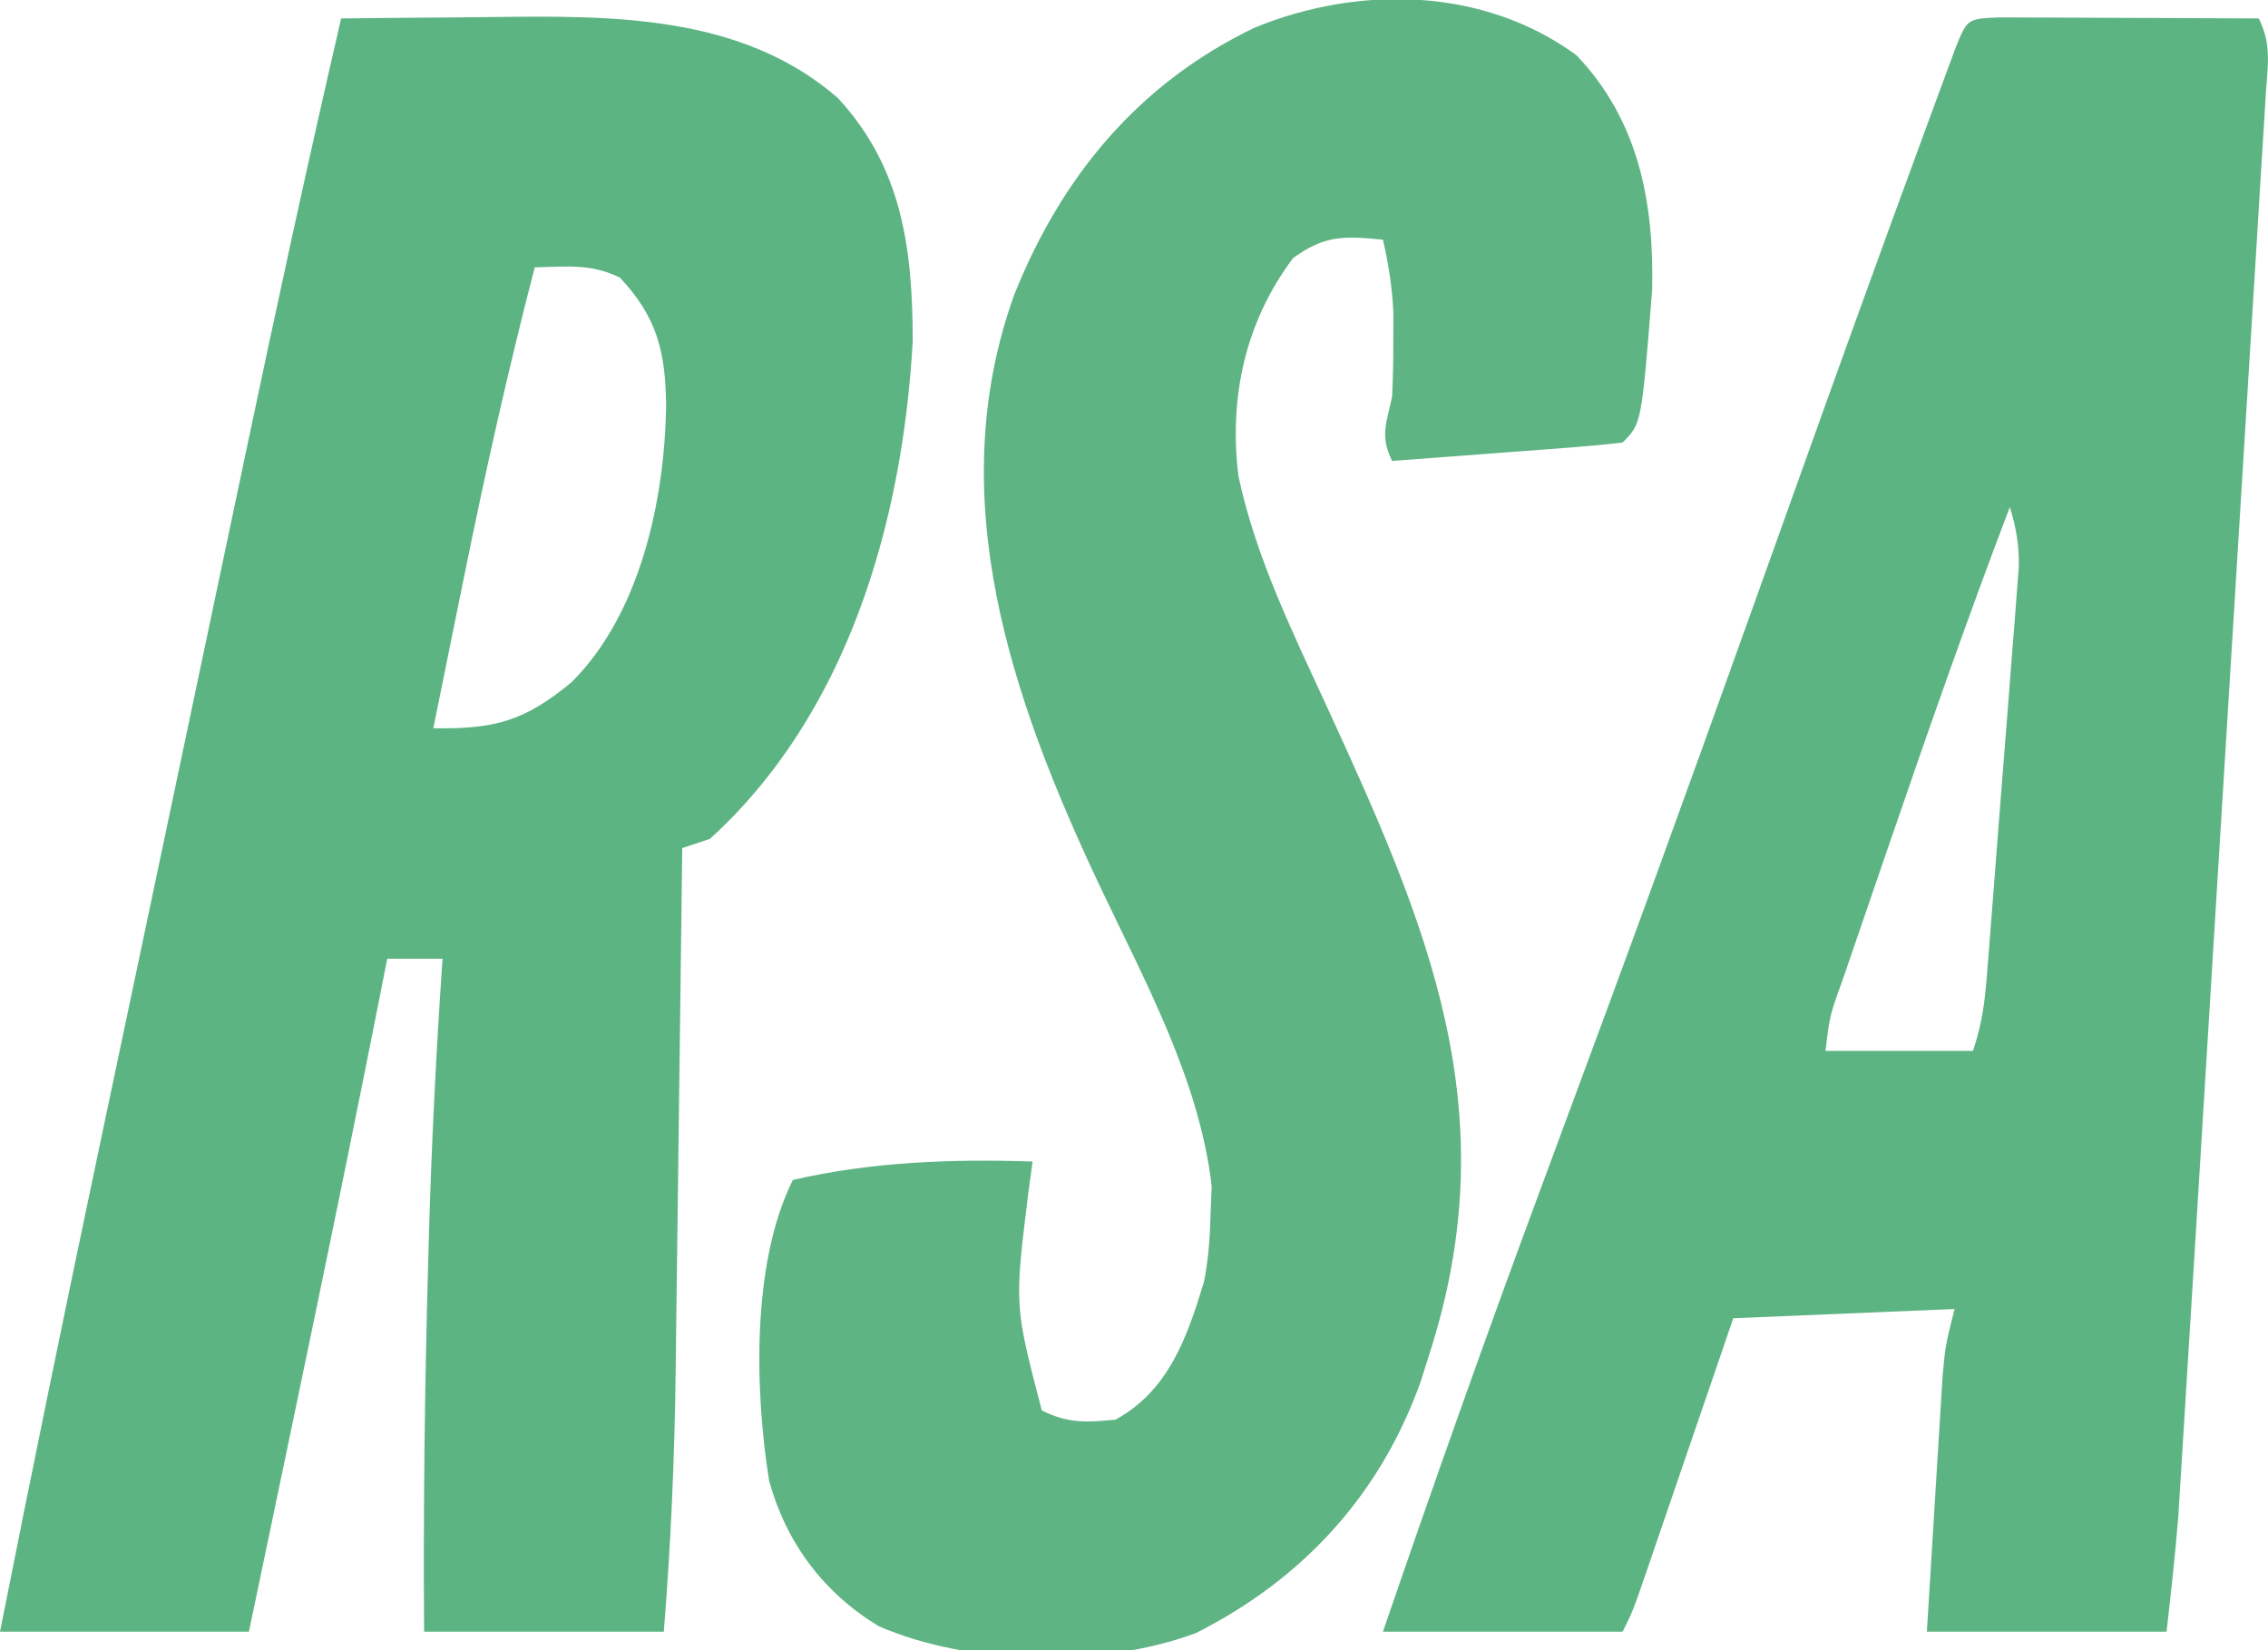 <?xml version="1.0" encoding="UTF-8"?>
<svg version="1.1" xmlns="http://www.w3.org/2000/svg" width="246" height="179">
<path d="M0 0 C4.053 -0.048 8.105 -0.086 12.158 -0.11 C13.531 -0.12 14.904 -0.133 16.277 -0.151 C29.349 -0.313 43.413 -0.443 53.848 8.602 C60.857 16.145 61.989 24.981 62 35 C60.899 54.637 54.94 75.426 40 89 C38.515 89.495 38.515 89.495 37 90 C36.99 90.858 36.979 91.717 36.969 92.601 C36.87 100.75 36.768 108.898 36.661 117.046 C36.606 121.234 36.552 125.422 36.503 129.609 C36.454 133.662 36.402 137.714 36.347 141.767 C36.327 143.301 36.308 144.836 36.291 146.371 C36.182 155.959 35.773 165.437 35 175 C26.42 175 17.84 175 9 175 C8.906 161.696 9.064 148.422 9.438 135.125 C9.457 134.395 9.477 133.665 9.497 132.913 C9.779 122.591 10.293 112.301 11 102 C9.02 102 7.04 102 5 102 C4.755 103.248 4.51 104.496 4.258 105.781 C-0.31 128.892 -5.179 151.941 -10 175 C-18.91 175 -27.82 175 -37 175 C-33.514 157.423 -29.907 139.876 -26.206 122.343 C-25.626 119.597 -25.048 116.852 -24.469 114.106 C-23.101 107.616 -21.732 101.125 -20.362 94.635 C-18.964 88.015 -17.569 81.394 -16.175 74.773 C-14.961 69.012 -13.747 63.25 -12.531 57.489 C-11.812 54.082 -11.093 50.675 -10.376 47.267 C-7.051 31.479 -3.636 15.719 0 0 Z M21 27 C18.078 38.272 15.554 49.587 13.25 61 C12.931 62.565 12.612 64.13 12.293 65.695 C11.525 69.463 10.761 73.231 10 77 C16.679 77.105 19.889 76.227 25 72 C32.446 64.594 35.093 52.237 35.25 42.062 C35.193 36.218 34.313 32.478 30.25 28.125 C27.141 26.57 24.432 26.928 21 27 Z " fill="#5DB483" transform="translate(37,2)"/>
<path d="M0 0 C1.293 0.005 2.587 0.01 3.92 0.016 C4.95 0.018 4.95 0.018 6 0.02 C8.201 0.026 10.402 0.038 12.603 0.051 C14.092 0.056 15.581 0.061 17.07 0.065 C20.727 0.076 24.384 0.093 28.041 0.114 C29.485 3.003 28.986 5.299 28.788 8.52 C28.749 9.185 28.71 9.85 28.669 10.535 C28.535 12.774 28.394 15.013 28.252 17.252 C28.155 18.854 28.058 20.455 27.962 22.057 C27.698 26.417 27.428 30.777 27.156 35.136 C26.872 39.699 26.595 44.262 26.316 48.825 C25.848 56.496 25.375 64.167 24.899 71.838 C24.349 80.695 23.805 89.552 23.265 98.408 C22.689 107.843 22.109 117.277 21.528 126.711 C21.361 129.425 21.195 132.138 21.029 134.851 C20.767 139.128 20.502 143.405 20.236 147.682 C20.139 149.247 20.043 150.813 19.947 152.378 C19.816 154.525 19.682 156.672 19.547 158.819 C19.436 160.616 19.436 160.616 19.323 162.45 C18.997 166.681 18.509 170.897 18.041 175.114 C9.461 175.114 0.881 175.114 -7.959 175.114 C-7.696 170.772 -7.431 166.43 -7.16 162.089 C-7.068 160.612 -6.978 159.136 -6.889 157.66 C-6.761 155.535 -6.628 153.41 -6.494 151.285 C-6.416 150.008 -6.337 148.73 -6.256 147.413 C-5.959 144.114 -5.959 144.114 -4.959 140.114 C-12.879 140.444 -20.799 140.774 -28.959 141.114 C-29.742 143.4 -30.524 145.687 -31.33 148.043 C-32.088 150.254 -32.846 152.465 -33.604 154.676 C-34.131 156.214 -34.658 157.752 -35.184 159.291 C-35.94 161.5 -36.697 163.709 -37.455 165.918 C-37.691 166.608 -37.926 167.297 -38.169 168.008 C-39.845 172.886 -39.845 172.886 -40.959 175.114 C-49.539 175.114 -58.119 175.114 -66.959 175.114 C-61.369 158.815 -55.622 142.598 -49.619 126.447 C-47.34 120.313 -45.072 114.175 -42.807 108.035 C-42.571 107.396 -42.335 106.756 -42.092 106.097 C-35.494 88.203 -29.066 70.248 -22.644 52.29 C-17.929 39.106 -13.188 25.932 -8.346 12.793 C-7.919 11.63 -7.492 10.466 -7.052 9.268 C-6.66 8.209 -6.268 7.149 -5.864 6.058 C-5.519 5.124 -5.174 4.19 -4.819 3.228 C-3.562 0.137 -3.562 0.137 0 0 Z M1.041 53.114 C-3.553 65.175 -7.809 77.351 -11.998 89.558 C-12.598 91.306 -13.199 93.054 -13.801 94.802 C-14.658 97.292 -15.511 99.782 -16.362 102.274 C-16.624 103.034 -16.886 103.795 -17.156 104.579 C-18.49 108.262 -18.49 108.262 -18.959 112.114 C-13.679 112.114 -8.399 112.114 -2.959 112.114 C-2.01 109.267 -1.699 107.035 -1.463 104.063 C-1.379 103.035 -1.296 102.007 -1.21 100.948 C-1.125 99.839 -1.039 98.729 -0.951 97.586 C-0.862 96.446 -0.772 95.305 -0.679 94.13 C-0.491 91.717 -0.304 89.304 -0.12 86.89 C0.164 83.194 0.46 79.498 0.756 75.803 C0.937 73.46 1.118 71.117 1.299 68.774 C1.388 67.666 1.478 66.559 1.57 65.418 C1.647 64.387 1.724 63.356 1.803 62.293 C1.873 61.388 1.944 60.482 2.016 59.548 C2.04 57.196 1.728 55.352 1.041 53.114 Z " fill="#5DB483" transform="translate(216.959,1.886)"/>
<path d="M0 0 C6.755 7.091 8.422 15.961 8.199 25.488 C7.052 39.948 7.052 39.948 5 42 C3.15 42.228 1.292 42.395 -0.566 42.535 C-2.253 42.666 -2.253 42.666 -3.975 42.799 C-5.751 42.929 -5.751 42.929 -7.562 43.062 C-8.75 43.153 -9.938 43.244 -11.162 43.338 C-14.108 43.563 -17.054 43.783 -20 44 C-21.351 41.298 -20.609 39.935 -20 37 C-19.91 35.002 -19.87 33 -19.875 31 C-19.872 29.989 -19.87 28.979 -19.867 27.938 C-19.992 25.183 -20.379 22.682 -21 20 C-25.184 19.59 -27.29 19.484 -30.75 22 C-35.927 28.903 -37.731 37.118 -36.668 45.672 C-34.798 54.404 -30.905 62.342 -27.193 70.408 C-16.126 94.457 -7.418 114.537 -16 141 C-16.289 141.918 -16.578 142.836 -16.875 143.781 C-21.244 156.108 -29.66 165.29 -41.293 171.156 C-51.448 174.931 -65.839 174.717 -75.73 170.387 C-81.703 166.737 -85.692 161.403 -87.57 154.668 C-89.133 144.963 -89.505 131.009 -85 122 C-76.45 120.024 -67.737 119.712 -59 120 C-59.165 121.217 -59.33 122.434 -59.5 123.688 C-60.966 135.643 -60.966 135.643 -58 147 C-55.147 148.427 -53.165 148.31 -50 148 C-44.239 144.845 -42.242 139.079 -40.41 133.062 C-39.904 130.517 -39.754 128.096 -39.688 125.5 C-39.631 124.092 -39.631 124.092 -39.574 122.656 C-40.927 111.036 -46.922 100.262 -51.861 89.792 C-61.282 69.758 -68.88 47.91 -61 26 C-55.873 13.149 -47.509 3.055 -34.938 -2.992 C-23.608 -7.639 -10.079 -7.396 0 0 Z " fill="#5EB483" transform="translate(171,6)"/>
</svg>
